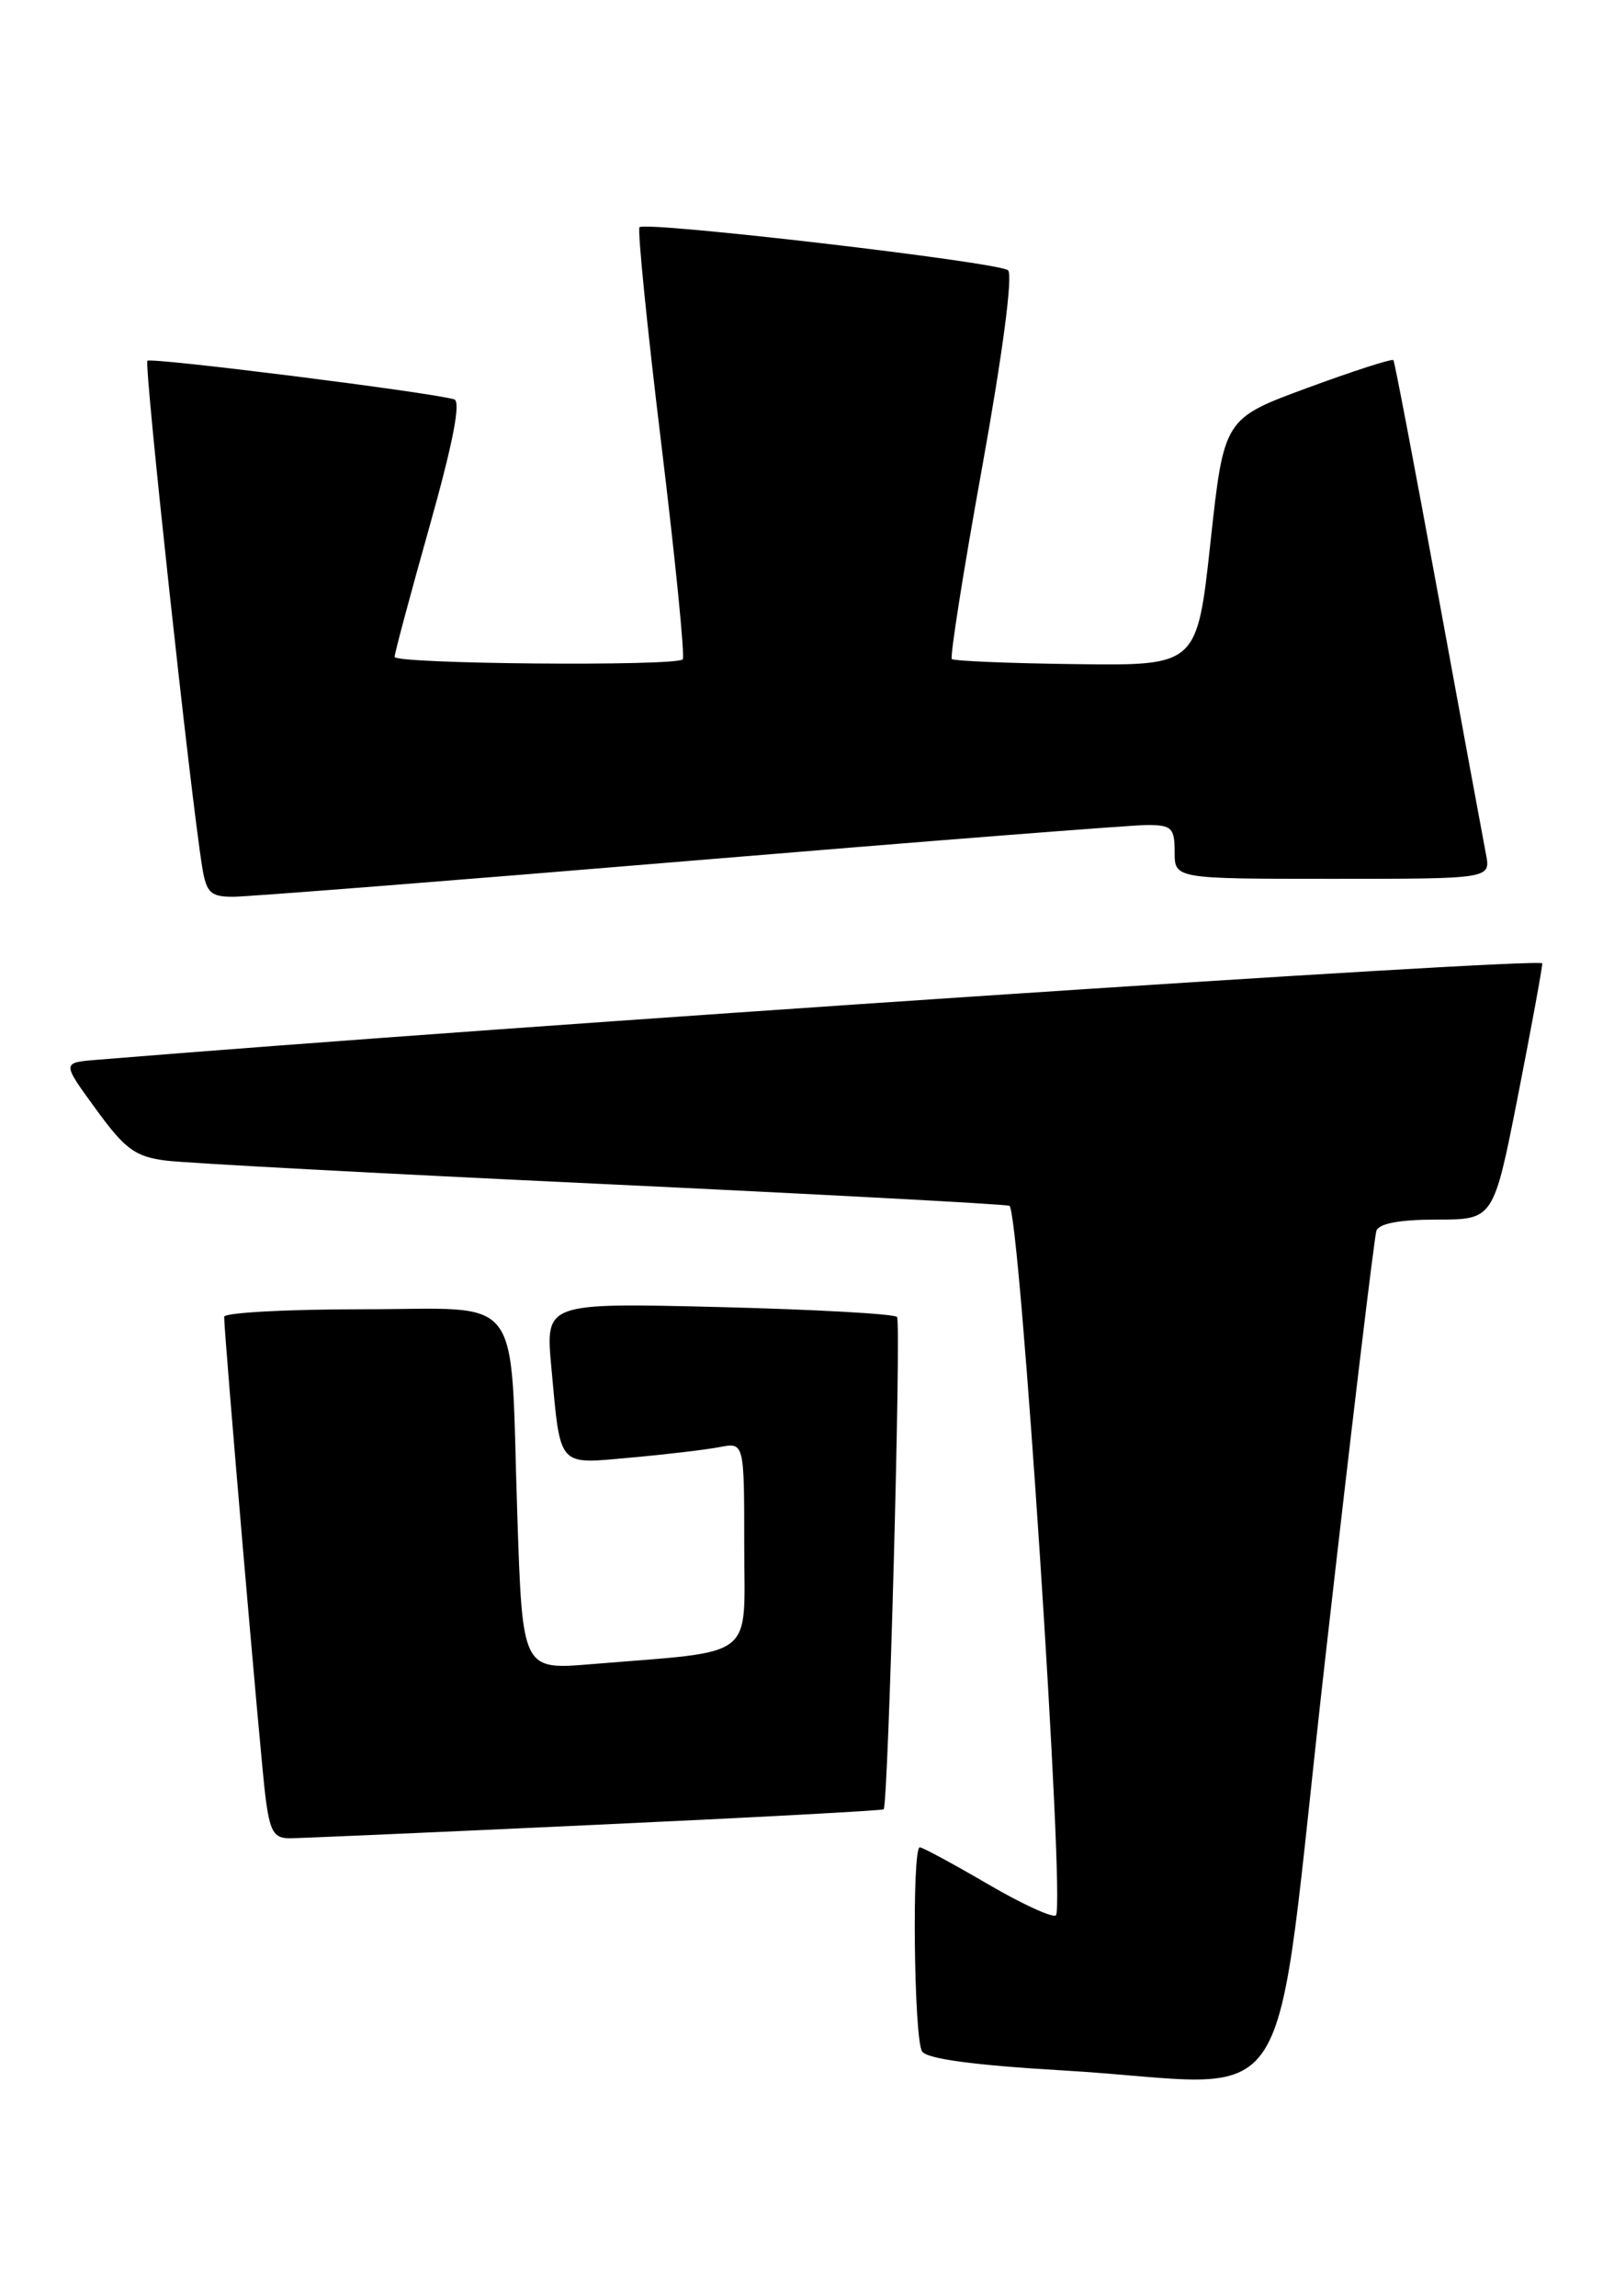 <?xml version="1.0" encoding="UTF-8" standalone="no"?>
<!DOCTYPE svg PUBLIC "-//W3C//DTD SVG 1.1//EN" "http://www.w3.org/Graphics/SVG/1.1/DTD/svg11.dtd" >
<svg xmlns="http://www.w3.org/2000/svg" xmlns:xlink="http://www.w3.org/1999/xlink" version="1.1" viewBox="0 0 180 256">
 <g >
 <path fill="currentColor"
d=" M 147.79 185.00 C 150.69 159.43 153.27 137.94 153.50 137.25 C 153.79 136.43 156.10 136.00 160.25 136.00 C 166.57 136.00 166.57 136.00 169.29 122.19 C 170.78 114.60 172.00 107.95 172.00 107.43 C 172.00 106.71 57.20 114.37 10.71 118.19 C 6.91 118.50 6.91 118.50 10.71 123.70 C 13.95 128.16 15.08 128.98 18.50 129.42 C 20.70 129.70 42.52 130.87 67.00 132.02 C 91.48 133.18 111.98 134.27 112.57 134.46 C 113.72 134.82 118.82 212.52 117.76 213.58 C 117.43 213.91 114.00 212.34 110.15 210.09 C 106.30 207.84 102.89 206.00 102.58 206.00 C 101.69 206.00 101.92 227.33 102.83 228.75 C 103.36 229.59 108.52 230.29 118.56 230.88 C 145.53 232.45 141.71 238.45 147.79 185.00 Z  M 66.41 203.49 C 83.96 202.68 98.42 201.90 98.55 201.76 C 99.07 201.17 100.53 147.45 100.04 146.86 C 99.74 146.51 90.80 146.02 80.16 145.75 C 60.83 145.28 60.83 145.28 61.48 152.39 C 62.54 163.81 62.08 163.28 70.35 162.54 C 74.28 162.19 78.74 161.66 80.25 161.37 C 83.00 160.84 83.00 160.84 83.00 172.33 C 83.00 185.28 84.61 184.03 65.88 185.58 C 58.26 186.21 58.26 186.21 57.69 168.86 C 56.85 143.57 58.69 146.00 40.38 146.00 C 31.92 146.00 25.00 146.38 25.00 146.84 C 25.00 148.85 29.05 195.95 29.59 200.25 C 30.10 204.27 30.52 205.00 32.34 204.99 C 33.53 204.98 48.86 204.31 66.41 203.49 Z  M 76.88 96.00 C 103.27 93.80 126.25 92.00 127.93 92.00 C 130.67 92.00 131.00 92.32 131.00 95.00 C 131.00 98.00 131.00 98.00 148.62 98.00 C 166.25 98.00 166.25 98.00 165.72 95.25 C 165.43 93.74 163.04 80.80 160.42 66.50 C 157.80 52.20 155.54 40.35 155.40 40.16 C 155.26 39.97 150.95 41.36 145.82 43.25 C 136.50 46.68 136.50 46.68 135.00 60.45 C 133.50 74.23 133.50 74.23 120.03 74.06 C 112.62 73.97 106.38 73.71 106.15 73.49 C 105.93 73.26 107.45 63.60 109.55 52.01 C 111.83 39.36 112.98 30.62 112.42 30.14 C 111.39 29.23 72.03 24.64 71.32 25.34 C 71.08 25.59 72.16 36.43 73.74 49.42 C 75.32 62.42 76.40 73.27 76.14 73.53 C 75.34 74.32 44.00 74.05 44.01 73.25 C 44.01 72.84 45.77 66.28 47.91 58.68 C 50.54 49.33 51.42 44.75 50.65 44.53 C 47.90 43.73 16.84 39.83 16.44 40.23 C 16.04 40.63 21.26 88.79 22.56 96.75 C 23.02 99.55 23.49 100.00 25.99 100.00 C 27.58 100.00 50.48 98.20 76.88 96.00 Z "/>
</g>
</svg>